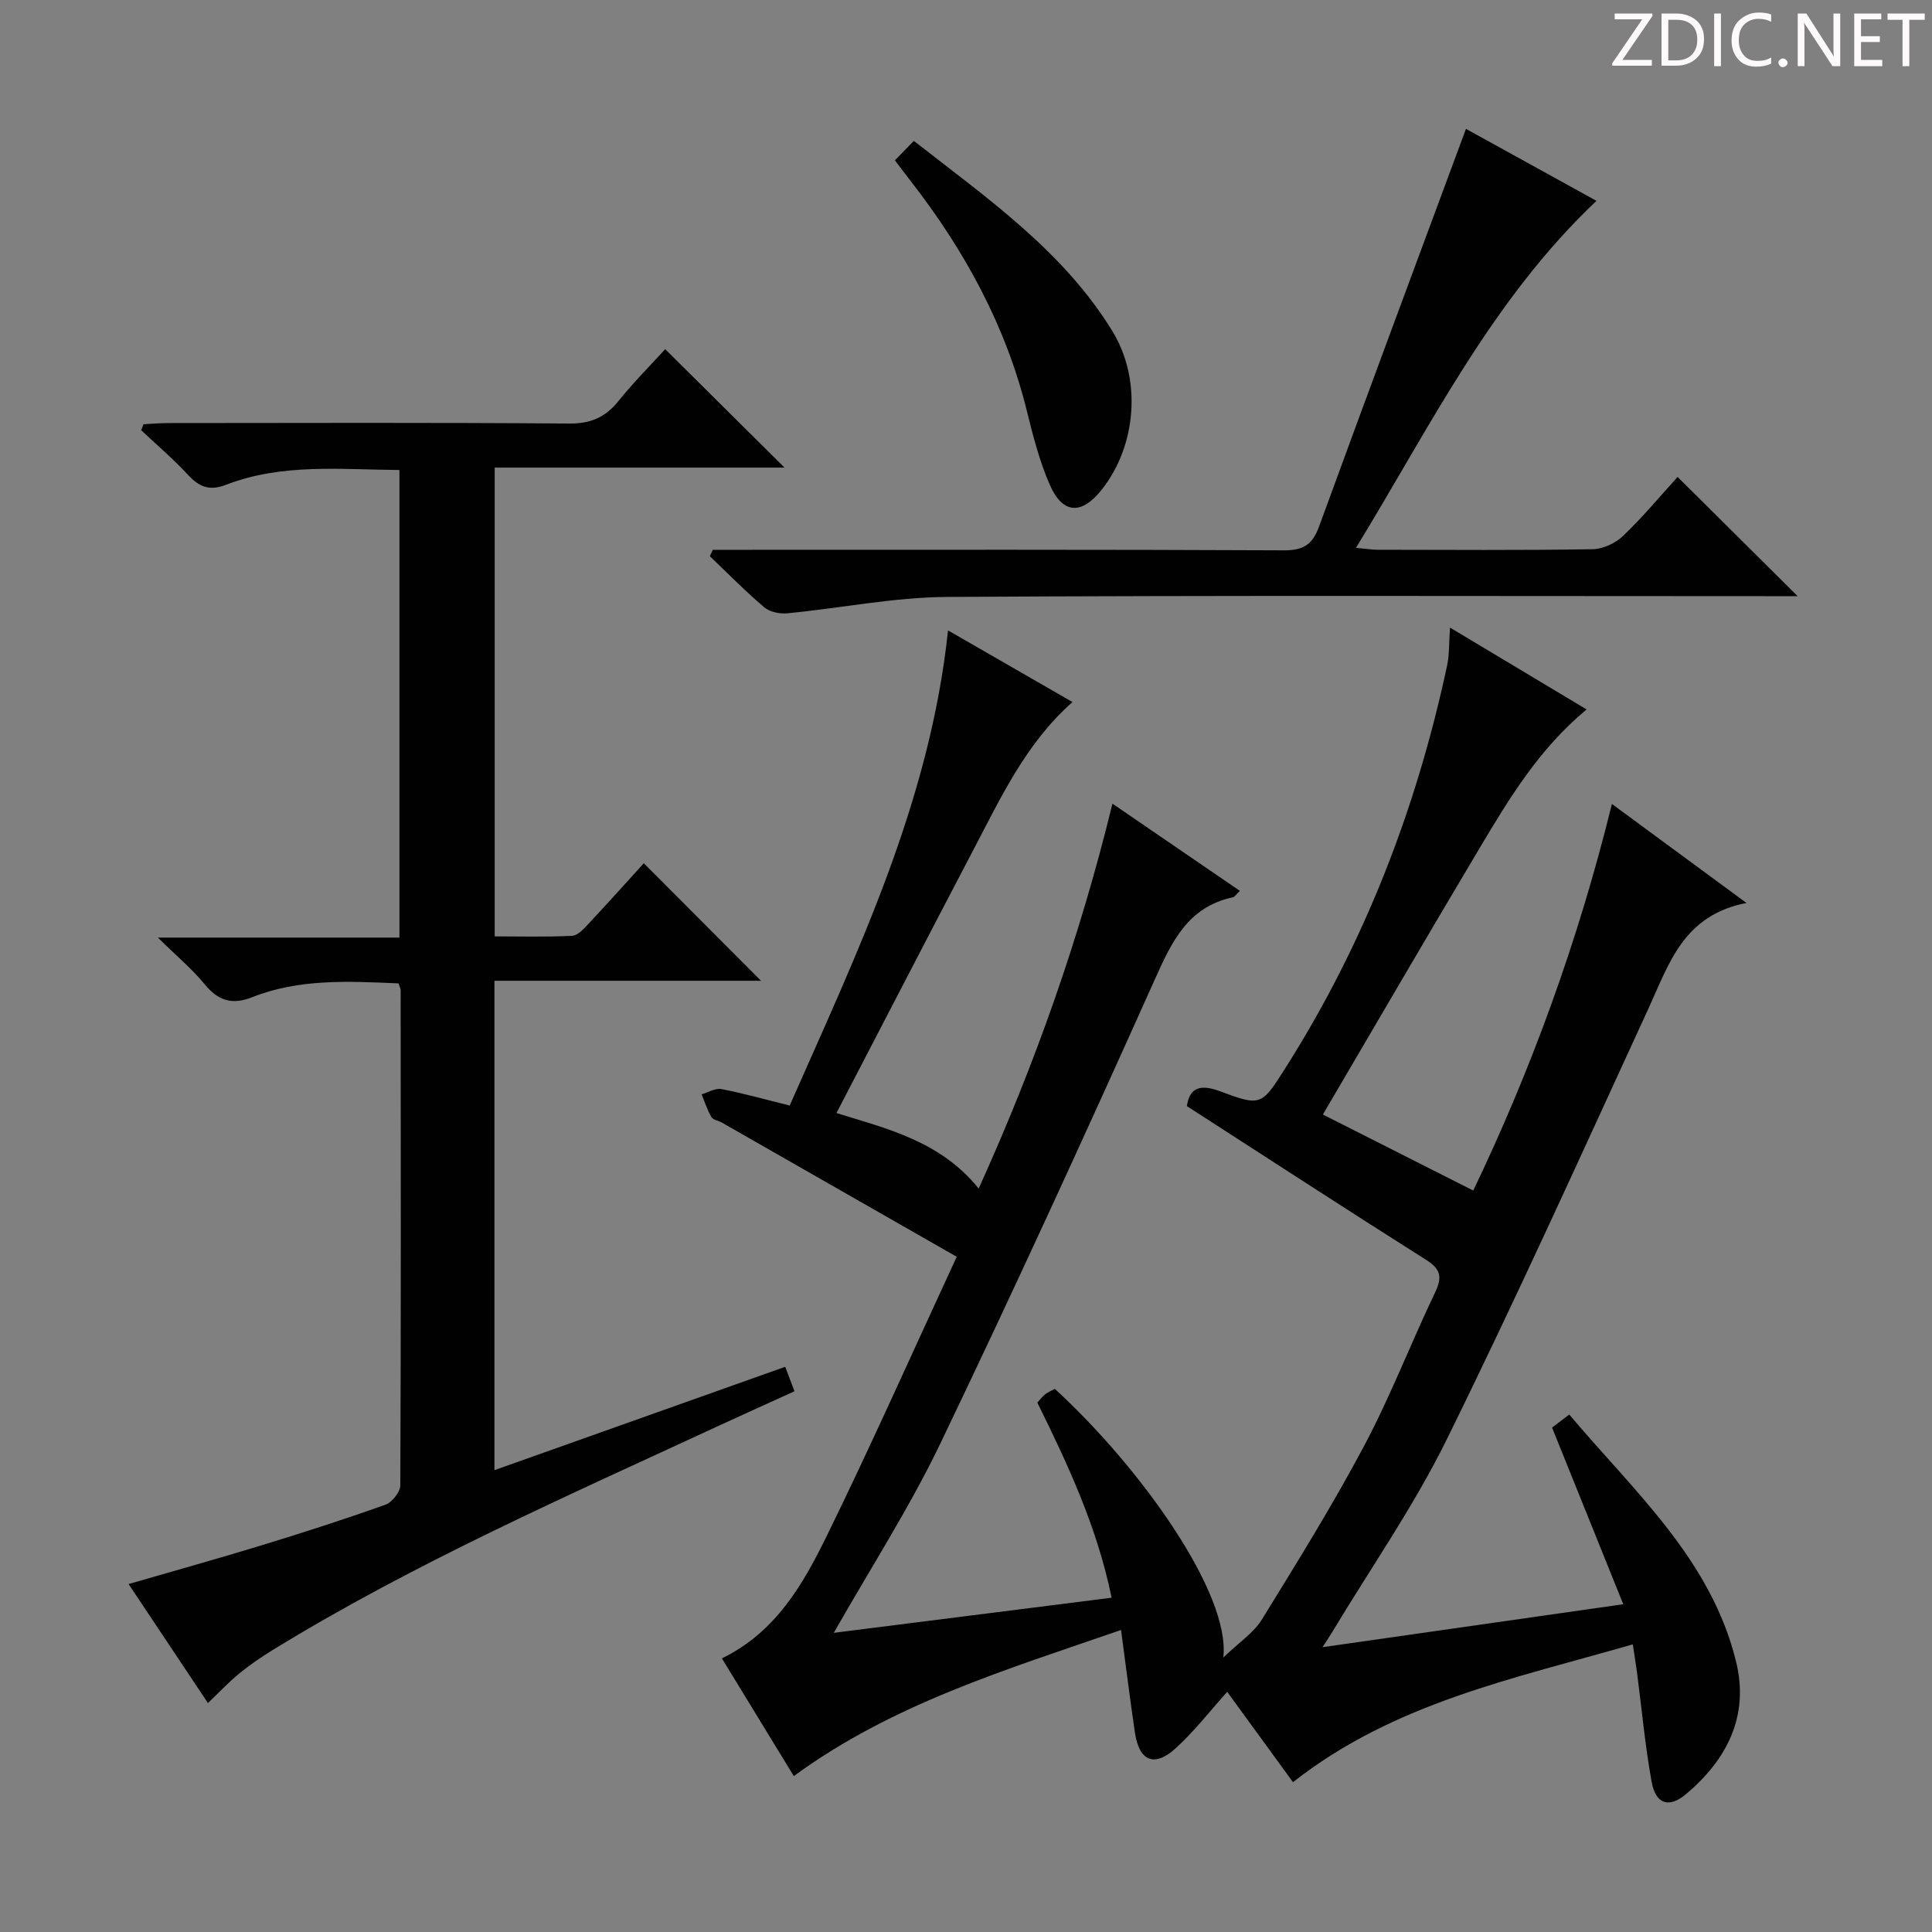 <svg enable-background="new 0 0 400 400" viewBox="0 0 400 400" xmlns="http://www.w3.org/2000/svg"><rect x="0" y="0" width="400" height="400" fill="#808080" stroke="none"/><g fill="#fcfafa"><path d="m342.2 3.2-6.3 9.2h6.1v1.2h-8.2v-.5l6.2-9.1h-5.7v-1.2h7.8v.4z"/><path d="m344 13.7v-10.9h3.1c1.6 0 3 .5 4.1 1.4 1.1 1 1.6 2.2 1.6 3.9s-.5 3-1.6 4-2.5 1.5-4.2 1.5h-3zm1.4-9.6v8.4h1.6c1.4 0 2.5-.4 3.2-1.1.8-.8 1.2-1.8 1.2-3.2s-.4-2.4-1.2-3.1-1.8-1-3.1-1z"/><path d="m356.3 2.8v10.9h-1.4v-10.9z"/><path d="m366.6 13.2c-.8.4-1.8.6-3 .6-1.6 0-2.8-.5-3.7-1.5s-1.4-2.3-1.4-3.9c0-1.7.5-3.2 1.6-4.2s2.4-1.6 4-1.6c1 0 1.9.1 2.6.4v1.5c-.8-.4-1.6-.6-2.6-.6-1.2 0-2.2.4-3 1.2s-1.1 1.9-1.1 3.3c0 1.3.4 2.3 1.1 3.1s1.6 1.1 2.8 1.1c1.1 0 2-.2 2.8-.7v1.3z"/><path d="m368.2 13c0-.3.1-.5.3-.6.2-.2.4-.3.6-.3.3 0 .5.1.7.3s.3.4.3.6-.1.5-.3.6c-.2.2-.4.3-.7.3s-.5-.1-.6-.3c-.2-.2-.3-.4-.3-.6z"/><path d="m381.1 13.7h-1.7l-5.5-8.4c-.2-.2-.3-.5-.4-.7 0 .2.1.8.1 1.5v7.6h-1.4v-10.9h1.8l5.3 8.3c.3.4.4.6.4.8 0-.3-.1-.8-.1-1.6v-7.5h1.4v10.9z"/><path d="m389.7 13.7h-5.8v-10.9h5.6v1.2h-4.2v3.5h3.9v1.2h-3.9v3.7h4.4z"/><path d="m398.4 4.1h-3.1v9.6h-1.4v-9.6h-3.1v-1.3h7.7v1.3z"/></g><path d="m172.63 338.06c19.02-2.41 38.01-4.81 57.52-7.27-2.98-14.52-8.96-27.4-15.38-40.39.52-.57.98-1.23 1.59-1.7.62-.49 1.39-.8 2.03-1.15 17.83 16.35 36.42 42.43 34.88 55.63 3.33-3.21 6.28-5.12 7.95-7.82 7.32-11.87 14.69-23.74 21.23-36.05 5.45-10.26 9.63-21.18 14.65-31.67 1.52-3.17 1.25-4.84-1.81-6.78-16.42-10.39-32.71-20.99-49.56-31.85.49-3.28 2.16-4.83 6.79-3.1 8.48 3.17 8.67 2.99 13.42-4.49 16.41-25.78 27.29-53.82 33.67-83.64.48-2.26.37-4.64.6-7.84 9.55 5.72 18.77 11.24 28.28 16.94-9.89 8.21-16.05 18.48-22.17 28.74-11.06 18.55-21.91 37.22-32.43 55.13 9.78 4.95 20.15 10.19 31.13 15.74 11.9-24.83 21.67-51.44 28.71-80.04 9.21 6.78 17.92 13.18 27.86 20.5-13.04 2.53-16.01 12.52-20.23 21.71-13.75 29.9-27.31 59.91-41.86 89.43-6.81 13.81-15.72 26.58-23.68 39.81-.49.81-1.02 1.6-2 3.13 20.79-2.97 40.76-5.82 62.26-8.89-5.01-12.43-9.8-24.31-14.74-36.57.78-.6 1.93-1.47 3.56-2.71 13.45 15.97 29.37 30 34.55 51.22 2.73 11.2-1.89 20.23-10.38 27.38-3.53 2.97-6.28 2.08-7.12-2.57-1.36-7.5-2.04-15.12-3.03-22.68-.21-1.61-.49-3.22-.87-5.76-24.6 7.11-49.4 12.07-70.35 28.53-4.45-6.11-9.11-12.5-13.62-18.7-3.63 4.03-6.85 8.23-10.71 11.72-4.4 3.98-7.53 2.61-8.4-3.3-1.01-6.85-1.86-13.72-2.87-21.23-23.97 8.29-47.4 15.34-67.75 30.25-4.94-8.09-9.85-16.12-14.89-24.37 11.13-5.41 16.8-15.32 21.74-25.41 9.18-18.74 17.66-37.83 26.88-57.74-16.91-9.66-32.76-18.72-48.62-27.78-.72-.41-1.82-.55-2.17-1.14-.86-1.47-1.38-3.14-2.03-4.72 1.37-.39 2.85-1.32 4.1-1.08 4.52.87 8.97 2.13 14.14 3.41 13.94-31.64 29.01-62.73 32.78-98.37 8.71 5.01 17.16 9.88 25.77 14.83-9.63 8.51-14.83 19.76-20.54 30.64-9.47 18.05-18.82 36.17-28.33 54.45 9.99 3.13 21.49 5.7 29.44 15.64 11.7-25.8 20.94-51.99 27.7-79.69 9.07 6.21 17.64 12.07 26.38 18.05-.73.69-1.03 1.24-1.43 1.33-9.25 1.98-12.61 9.05-16.13 16.91-14.48 32.29-29.23 64.47-44.54 96.37-6.4 13.27-14.43 25.73-21.97 39.01z" fill="#010102"/><path d="m82.52 203.6c-10.42-.45-20.59-.99-30.28 2.85-4.17 1.66-7.05.76-9.86-2.66-2.61-3.18-5.82-5.86-9.69-9.67h50.01c0-32.51 0-64.4 0-96.81-12.15-.09-24.29-1.43-35.94 3.07-3.38 1.31-5.54.43-7.85-2.08-3.02-3.27-6.43-6.17-9.68-9.23.16-.41.33-.82.49-1.24 1.71-.08 3.42-.24 5.13-.24 27.66-.02 55.32-.12 82.98.1 4.46.04 7.5-1.29 10.22-4.67 3.12-3.87 6.65-7.41 9.67-10.73 8.3 8.23 16.41 16.29 24.71 24.52-19.68 0-39.64 0-60.01 0v97.06c5.2 0 10.63.15 16.04-.12 1.19-.06 2.46-1.5 3.44-2.55 3.96-4.23 7.82-8.55 11.39-12.47 8.21 8.23 16.17 16.21 24.27 24.33-17.95 0-36.39 0-55.19 0v101.32c20.05-7.13 39.94-14.2 60.2-21.4.58 1.53 1.13 2.98 1.92 5.07-5.43 2.47-10.66 4.81-15.86 7.22-31.2 14.46-62.73 28.28-92.13 46.32-2.41 1.48-4.75 3.09-6.94 4.87-2.18 1.78-4.12 3.86-6.51 6.14-5.33-8-10.72-16.08-16.43-24.64 9.62-2.79 18.7-5.31 27.7-8.07 8.56-2.62 17.08-5.36 25.51-8.37 1.37-.49 3.05-2.65 3.05-4.04.15-34.16.1-68.32.07-102.48-.01-.31-.19-.62-.43-1.4z" fill="#010102"/><path d="m147.58 113.83h5.33c37.64 0 75.28-.07 112.92.11 4.01.02 5.9-1.19 7.25-4.88 9.78-26.79 19.74-53.52 29.65-80.27.21-.58.42-1.15.78-2.11 9.2 5.07 18.14 10 27.02 14.9-21.71 20.55-34.38 46.67-49.79 71.84 2.04.19 3.28.4 4.51.4 14.82.02 29.65.13 44.47-.11 2.15-.03 4.75-1.25 6.33-2.76 4.17-4 7.89-8.48 11.28-12.21 8.33 8.28 16.4 16.29 24.85 24.69-1.94 0-3.84 0-5.74 0-56.79 0-113.59-.19-170.38.16-11.03.07-22.04 2.33-33.08 3.39-1.56.15-3.62-.28-4.76-1.25-3.92-3.33-7.53-7.02-11.26-10.58.21-.45.42-.89.62-1.32z" fill="#010102"/><path d="m185.28 33.19c1.29-1.32 2.42-2.49 3.92-4.02 15.31 11.97 30.94 22.82 41.09 39.36 6.14 10.01 5.02 23.68-2.14 32.79-4.2 5.34-8.14 5.17-10.83-1.01-2.1-4.83-3.44-10.03-4.7-15.16-4.38-17.76-12.95-33.36-24.08-47.68-1.02-1.3-2-2.61-3.26-4.28z" fill="#010102"/></svg>